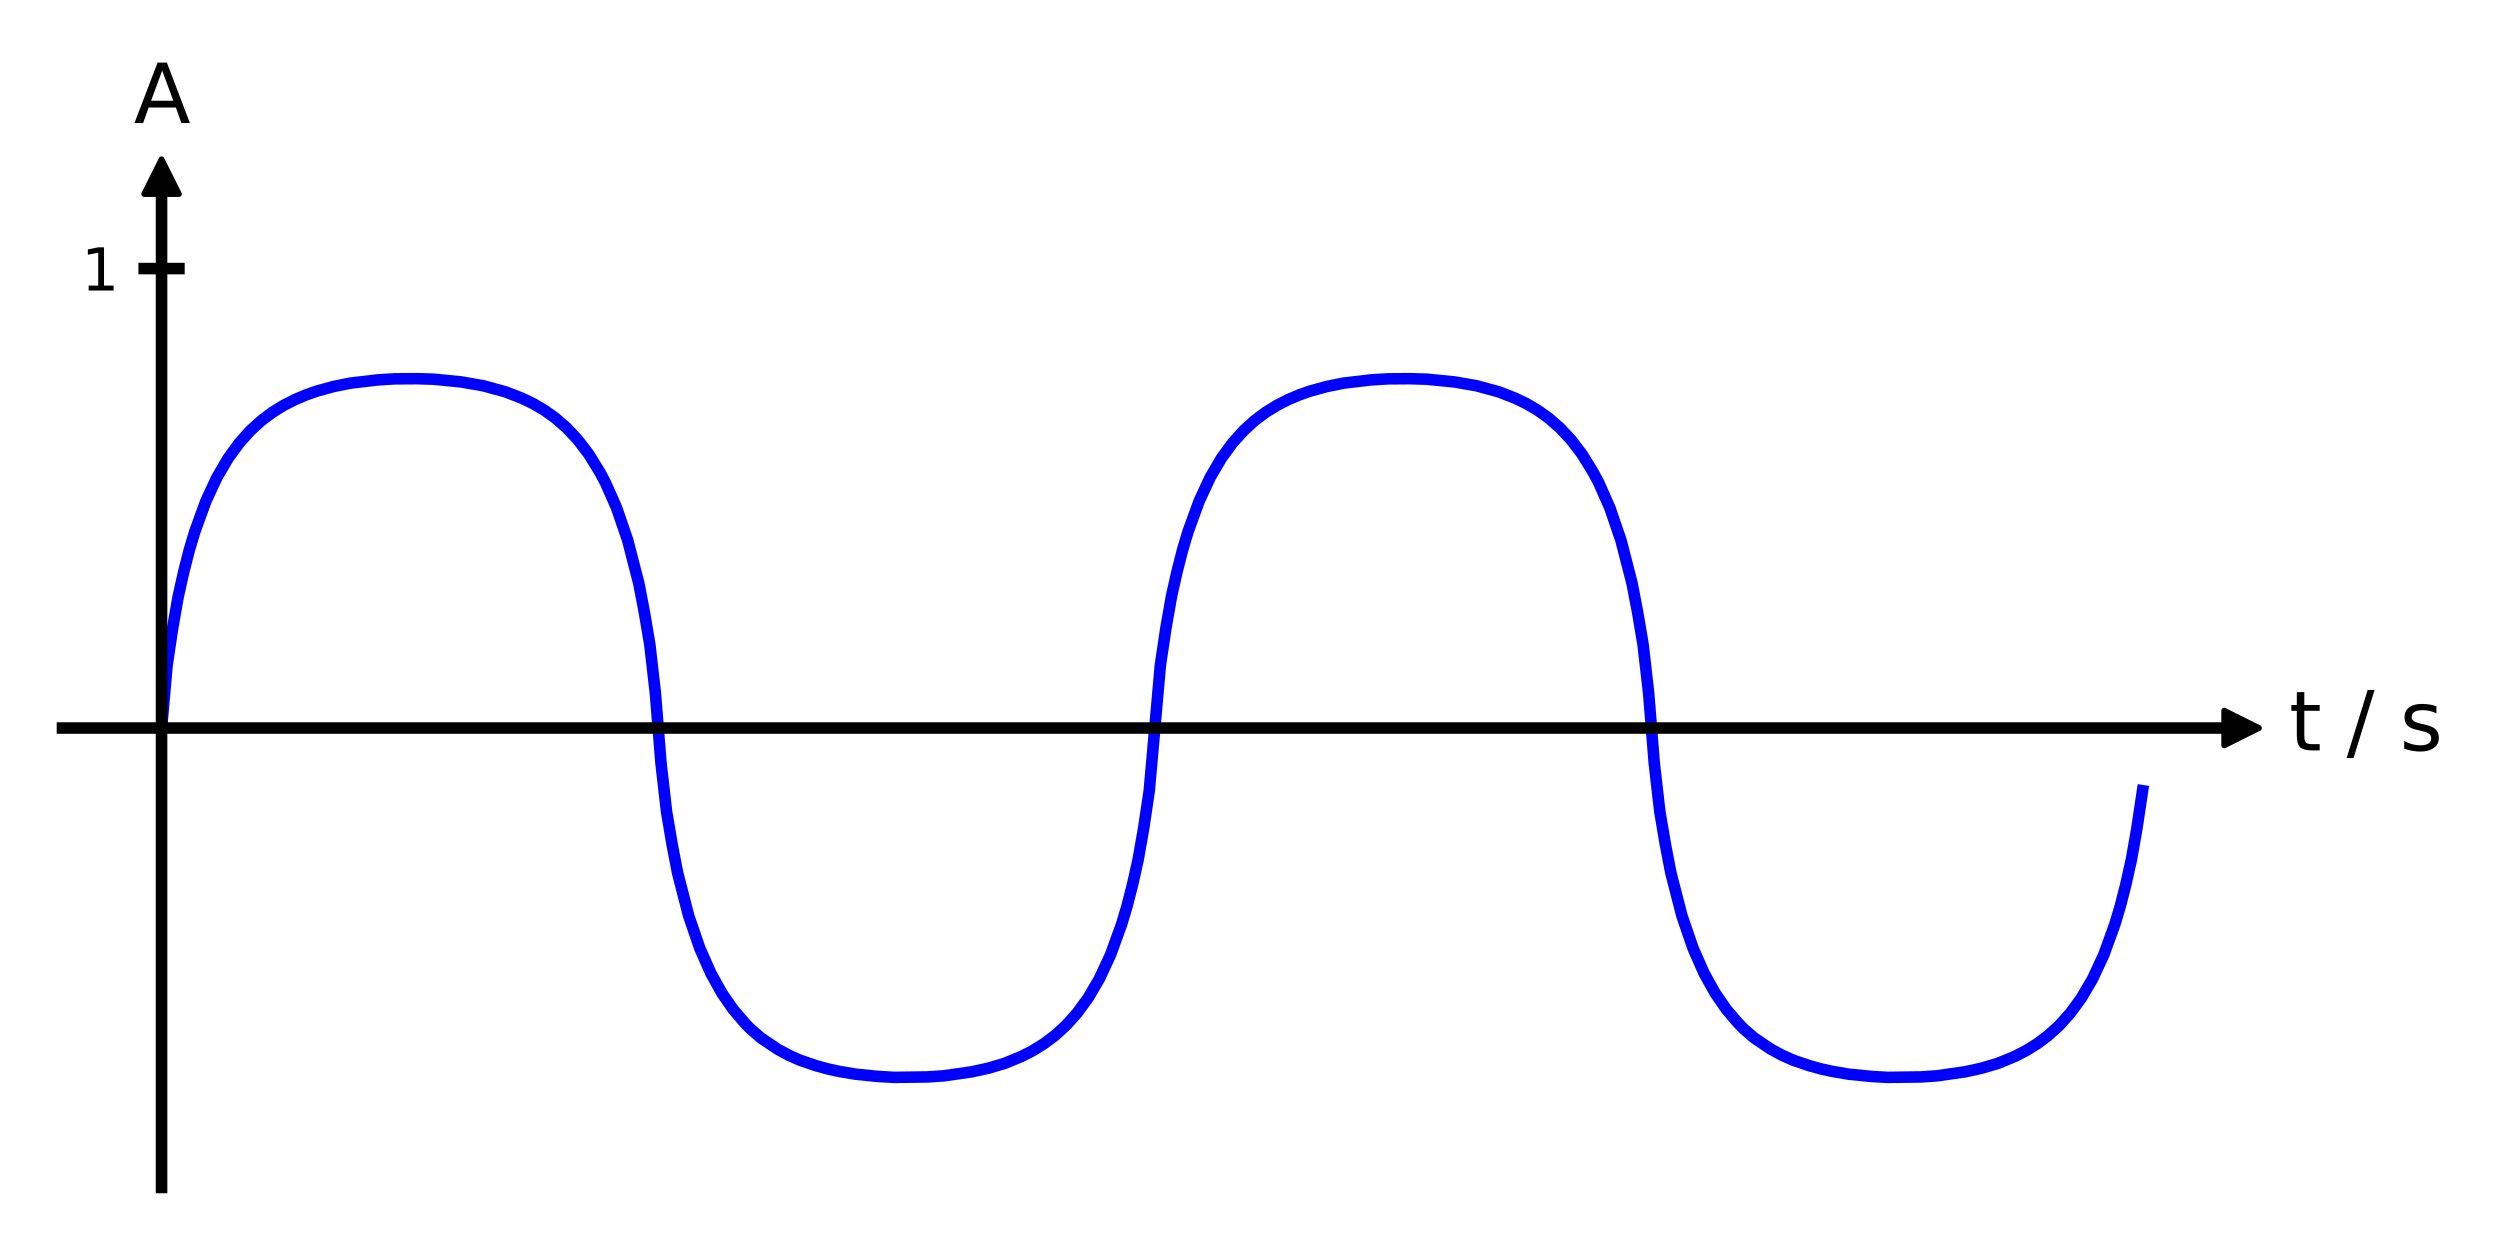 <?xml version="1.0" encoding="utf-8" standalone="no"?>
<!DOCTYPE svg PUBLIC "-//W3C//DTD SVG 1.1//EN"
  "http://www.w3.org/Graphics/SVG/1.1/DTD/svg11.dtd">
<svg xmlns:xlink="http://www.w3.org/1999/xlink" width="432pt" height="216pt" viewBox="0 0 432 216" xmlns="http://www.w3.org/2000/svg" version="1.1">
 <defs>
  <style type="text/css">*{stroke-linejoin: round; stroke-linecap: butt}</style>
 </defs>
 <g id="figure_1">
  <g id="patch_1">
   <path d="M 0 216 
L 432 216 
L 432 0 
L 0 0 
L 0 216 
z
" style="fill: none"/>
  </g>
  <g id="axes_1">
   <g id="patch_2">
    <path d="M 10.8 205.2 
L 387.343 205.2 
L 387.343 30.528 
L 10.8 30.528 
L 10.8 205.2 
z
" style="fill: none"/>
   </g>
   <g id="matplotlib.axis_1"/>
   <g id="matplotlib.axis_2">
    <g id="ytick_1">
     <g id="line2d_1">
      <defs>
       <path id="m9d74335339" d="M 4 0 
L -4 -0 
" style="stroke: #000000; stroke-width: 2"/>
      </defs>
      <g>
       <use xlink:href="#m9d74335339" x="27.916" y="46.407" style="stroke: #000000; stroke-width: 2"/>
      </g>
     </g>
     <g id="text_1">
      <!-- 1 -->
      <g transform="translate(14.053 50.206) scale(0.1 -0.1)">
       <defs>
        <path id="DejaVuSans-31" d="M 794 531 
L 1825 531 
L 1825 4091 
L 703 3866 
L 703 4441 
L 1819 4666 
L 2450 4666 
L 2450 531 
L 3481 531 
L 3481 0 
L 794 0 
L 794 531 
z
" transform="scale(0.016)"/>
       </defs>
       <use xlink:href="#DejaVuSans-31"/>
      </g>
     </g>
    </g>
   </g>
   <g id="line2d_2">
    <path d="M 27.916 125.804 
L 28.874 114.967 
L 29.833 108.536 
L 30.792 103.081 
L 31.751 98.795 
L 32.71 95.044 
L 33.669 91.843 
L 35.586 86.573 
L 37.504 82.458 
L 39.422 79.187 
L 41.34 76.555 
L 43.257 74.419 
L 45.175 72.673 
L 47.093 71.237 
L 49.01 70.051 
L 50.928 69.068 
L 52.846 68.253 
L 54.764 67.578 
L 57.64 66.792 
L 60.517 66.205 
L 65.311 65.642 
L 68.188 65.466 
L 72.023 65.437 
L 74.9 65.523 
L 79.694 65.997 
L 83.529 66.667 
L 87.365 67.714 
L 90.241 68.837 
L 92.159 69.767 
L 94.077 70.894 
L 95.994 72.265 
L 97.912 73.936 
L 99.83 75.982 
L 101.748 78.498 
L 103.665 81.612 
L 104.624 83.409 
L 106.542 87.748 
L 108.46 93.333 
L 110.377 100.773 
L 111.336 105.749 
L 112.295 111.422 
L 113.254 119.82 
L 114.213 131.788 
L 115.172 140.185 
L 116.13 145.858 
L 117.089 150.834 
L 119.007 158.274 
L 120.925 163.86 
L 122.842 168.199 
L 124.76 171.641 
L 126.678 174.41 
L 128.596 176.662 
L 129.554 177.671 
L 131.472 179.343 
L 134.349 181.285 
L 136.266 182.325 
L 138.184 183.185 
L 141.061 184.17 
L 142.978 184.692 
L 144.896 185.119 
L 147.773 185.61 
L 151.608 186 
L 154.485 186.17 
L 160.238 186.097 
L 163.114 185.899 
L 167.909 185.211 
L 170.785 184.585 
L 173.662 183.728 
L 176.538 182.539 
L 178.456 181.556 
L 180.374 180.37 
L 182.292 178.934 
L 184.209 177.188 
L 186.127 175.052 
L 188.045 172.42 
L 189.962 169.149 
L 191.88 165.035 
L 193.798 159.765 
L 194.757 156.563 
L 195.716 152.813 
L 196.674 148.526 
L 197.633 143.071 
L 198.592 136.64 
L 200.51 114.967 
L 201.469 108.536 
L 202.428 103.081 
L 203.386 98.795 
L 204.345 95.044 
L 205.304 91.843 
L 207.222 86.573 
L 209.14 82.458 
L 211.057 79.187 
L 212.975 76.555 
L 214.893 74.419 
L 216.81 72.673 
L 218.728 71.237 
L 220.646 70.051 
L 222.564 69.068 
L 224.481 68.253 
L 226.399 67.578 
L 229.276 66.792 
L 232.152 66.205 
L 236.946 65.642 
L 239.823 65.466 
L 243.658 65.437 
L 246.535 65.523 
L 251.329 65.997 
L 255.165 66.667 
L 259 67.714 
L 261.877 68.837 
L 263.794 69.767 
L 265.712 70.894 
L 267.63 72.265 
L 269.548 73.936 
L 271.465 75.982 
L 273.383 78.498 
L 275.301 81.612 
L 276.26 83.409 
L 278.177 87.748 
L 280.095 93.333 
L 282.013 100.773 
L 282.972 105.749 
L 283.93 111.422 
L 284.889 119.82 
L 285.848 131.788 
L 286.807 140.185 
L 287.766 145.858 
L 288.725 150.834 
L 290.642 158.274 
L 292.56 163.86 
L 294.478 168.199 
L 296.396 171.641 
L 298.313 174.41 
L 300.231 176.662 
L 301.19 177.671 
L 303.108 179.343 
L 305.984 181.285 
L 307.902 182.325 
L 309.82 183.185 
L 312.696 184.17 
L 314.614 184.692 
L 316.532 185.119 
L 319.408 185.61 
L 323.244 186 
L 326.12 186.17 
L 331.873 186.097 
L 334.75 185.899 
L 339.544 185.211 
L 342.421 184.585 
L 345.297 183.728 
L 348.174 182.539 
L 350.092 181.556 
L 352.009 180.37 
L 353.927 178.934 
L 355.845 177.188 
L 357.762 175.052 
L 359.68 172.42 
L 361.598 169.149 
L 363.516 165.035 
L 365.433 159.765 
L 366.392 156.563 
L 367.351 152.813 
L 368.31 148.526 
L 369.269 143.071 
L 370.228 136.64 
L 370.228 136.64 
" clip-path="url(#pf4d39aaea5)" style="fill: none; stroke: #0000ff; stroke-width: 2; stroke-linecap: square"/>
   </g>
   <g id="line2d_3">
    <defs>
     <path id="m68b3b296e5" d="M 3 0 
L -3 -3 
L -3 3 
z
" style="stroke: #000000; stroke-linejoin: miter"/>
    </defs>
    <g>
     <use xlink:href="#m68b3b296e5" x="387.343" y="125.804" style="stroke: #000000; stroke-linejoin: miter"/>
    </g>
   </g>
   <g id="line2d_4">
    <defs>
     <path id="m634efb5ba6" d="M 0 -3 
L -3 3 
L 3 3 
z
" style="stroke: #000000; stroke-linejoin: miter"/>
    </defs>
    <g>
     <use xlink:href="#m634efb5ba6" x="27.916" y="30.528" style="stroke: #000000; stroke-linejoin: miter"/>
    </g>
   </g>
   <g id="patch_3">
    <path d="M 27.916 205.2 
L 27.916 30.528 
" style="fill: none; stroke: #000000; stroke-width: 2; stroke-linejoin: miter; stroke-linecap: square"/>
   </g>
   <g id="patch_4">
    <path d="M 10.8 125.804 
L 387.343 125.804 
" style="fill: none; stroke: #000000; stroke-width: 2; stroke-linejoin: miter; stroke-linecap: square"/>
   </g>
   <g id="text_2">
    <!-- t / s -->
    <g transform="translate(395.561 129.667) scale(0.14 -0.14)">
     <defs>
      <path id="DejaVuSans-74" d="M 1172 4494 
L 1172 3500 
L 2356 3500 
L 2356 3053 
L 1172 3053 
L 1172 1153 
Q 1172 725 1289 603 
Q 1406 481 1766 481 
L 2356 481 
L 2356 0 
L 1766 0 
Q 1100 0 847 248 
Q 594 497 594 1153 
L 594 3053 
L 172 3053 
L 172 3500 
L 594 3500 
L 594 4494 
L 1172 4494 
z
" transform="scale(0.016)"/>
      <path id="DejaVuSans-20" transform="scale(0.016)"/>
      <path id="DejaVuSans-2f" d="M 1625 4666 
L 2156 4666 
L 531 -594 
L 0 -594 
L 1625 4666 
z
" transform="scale(0.016)"/>
      <path id="DejaVuSans-73" d="M 2834 3397 
L 2834 2853 
Q 2591 2978 2328 3040 
Q 2066 3103 1784 3103 
Q 1356 3103 1142 2972 
Q 928 2841 928 2578 
Q 928 2378 1081 2264 
Q 1234 2150 1697 2047 
L 1894 2003 
Q 2506 1872 2764 1633 
Q 3022 1394 3022 966 
Q 3022 478 2636 193 
Q 2250 -91 1575 -91 
Q 1294 -91 989 -36 
Q 684 19 347 128 
L 347 722 
Q 666 556 975 473 
Q 1284 391 1588 391 
Q 1994 391 2212 530 
Q 2431 669 2431 922 
Q 2431 1156 2273 1281 
Q 2116 1406 1581 1522 
L 1381 1569 
Q 847 1681 609 1914 
Q 372 2147 372 2553 
Q 372 3047 722 3315 
Q 1072 3584 1716 3584 
Q 2034 3584 2315 3537 
Q 2597 3491 2834 3397 
z
" transform="scale(0.016)"/>
     </defs>
     <use xlink:href="#DejaVuSans-74"/>
     <use xlink:href="#DejaVuSans-20" x="39.209"/>
     <use xlink:href="#DejaVuSans-2f" x="70.996"/>
     <use xlink:href="#DejaVuSans-20" x="104.688"/>
     <use xlink:href="#DejaVuSans-73" x="136.475"/>
    </g>
   </g>
   <g id="text_3">
    <!-- A -->
    <g transform="translate(23.127 21.265) scale(0.14 -0.14)">
     <defs>
      <path id="DejaVuSans-41" d="M 2188 4044 
L 1331 1722 
L 3047 1722 
L 2188 4044 
z
M 1831 4666 
L 2547 4666 
L 4325 0 
L 3669 0 
L 3244 1197 
L 1141 1197 
L 716 0 
L 50 0 
L 1831 4666 
z
" transform="scale(0.016)"/>
     </defs>
     <use xlink:href="#DejaVuSans-41"/>
    </g>
   </g>
  </g>
 </g>
 <defs>
  <clipPath id="pf4d39aaea5">
   <rect x="10.8" y="30.528" width="376.543" height="174.672"/>
  </clipPath>
 </defs>
</svg>
